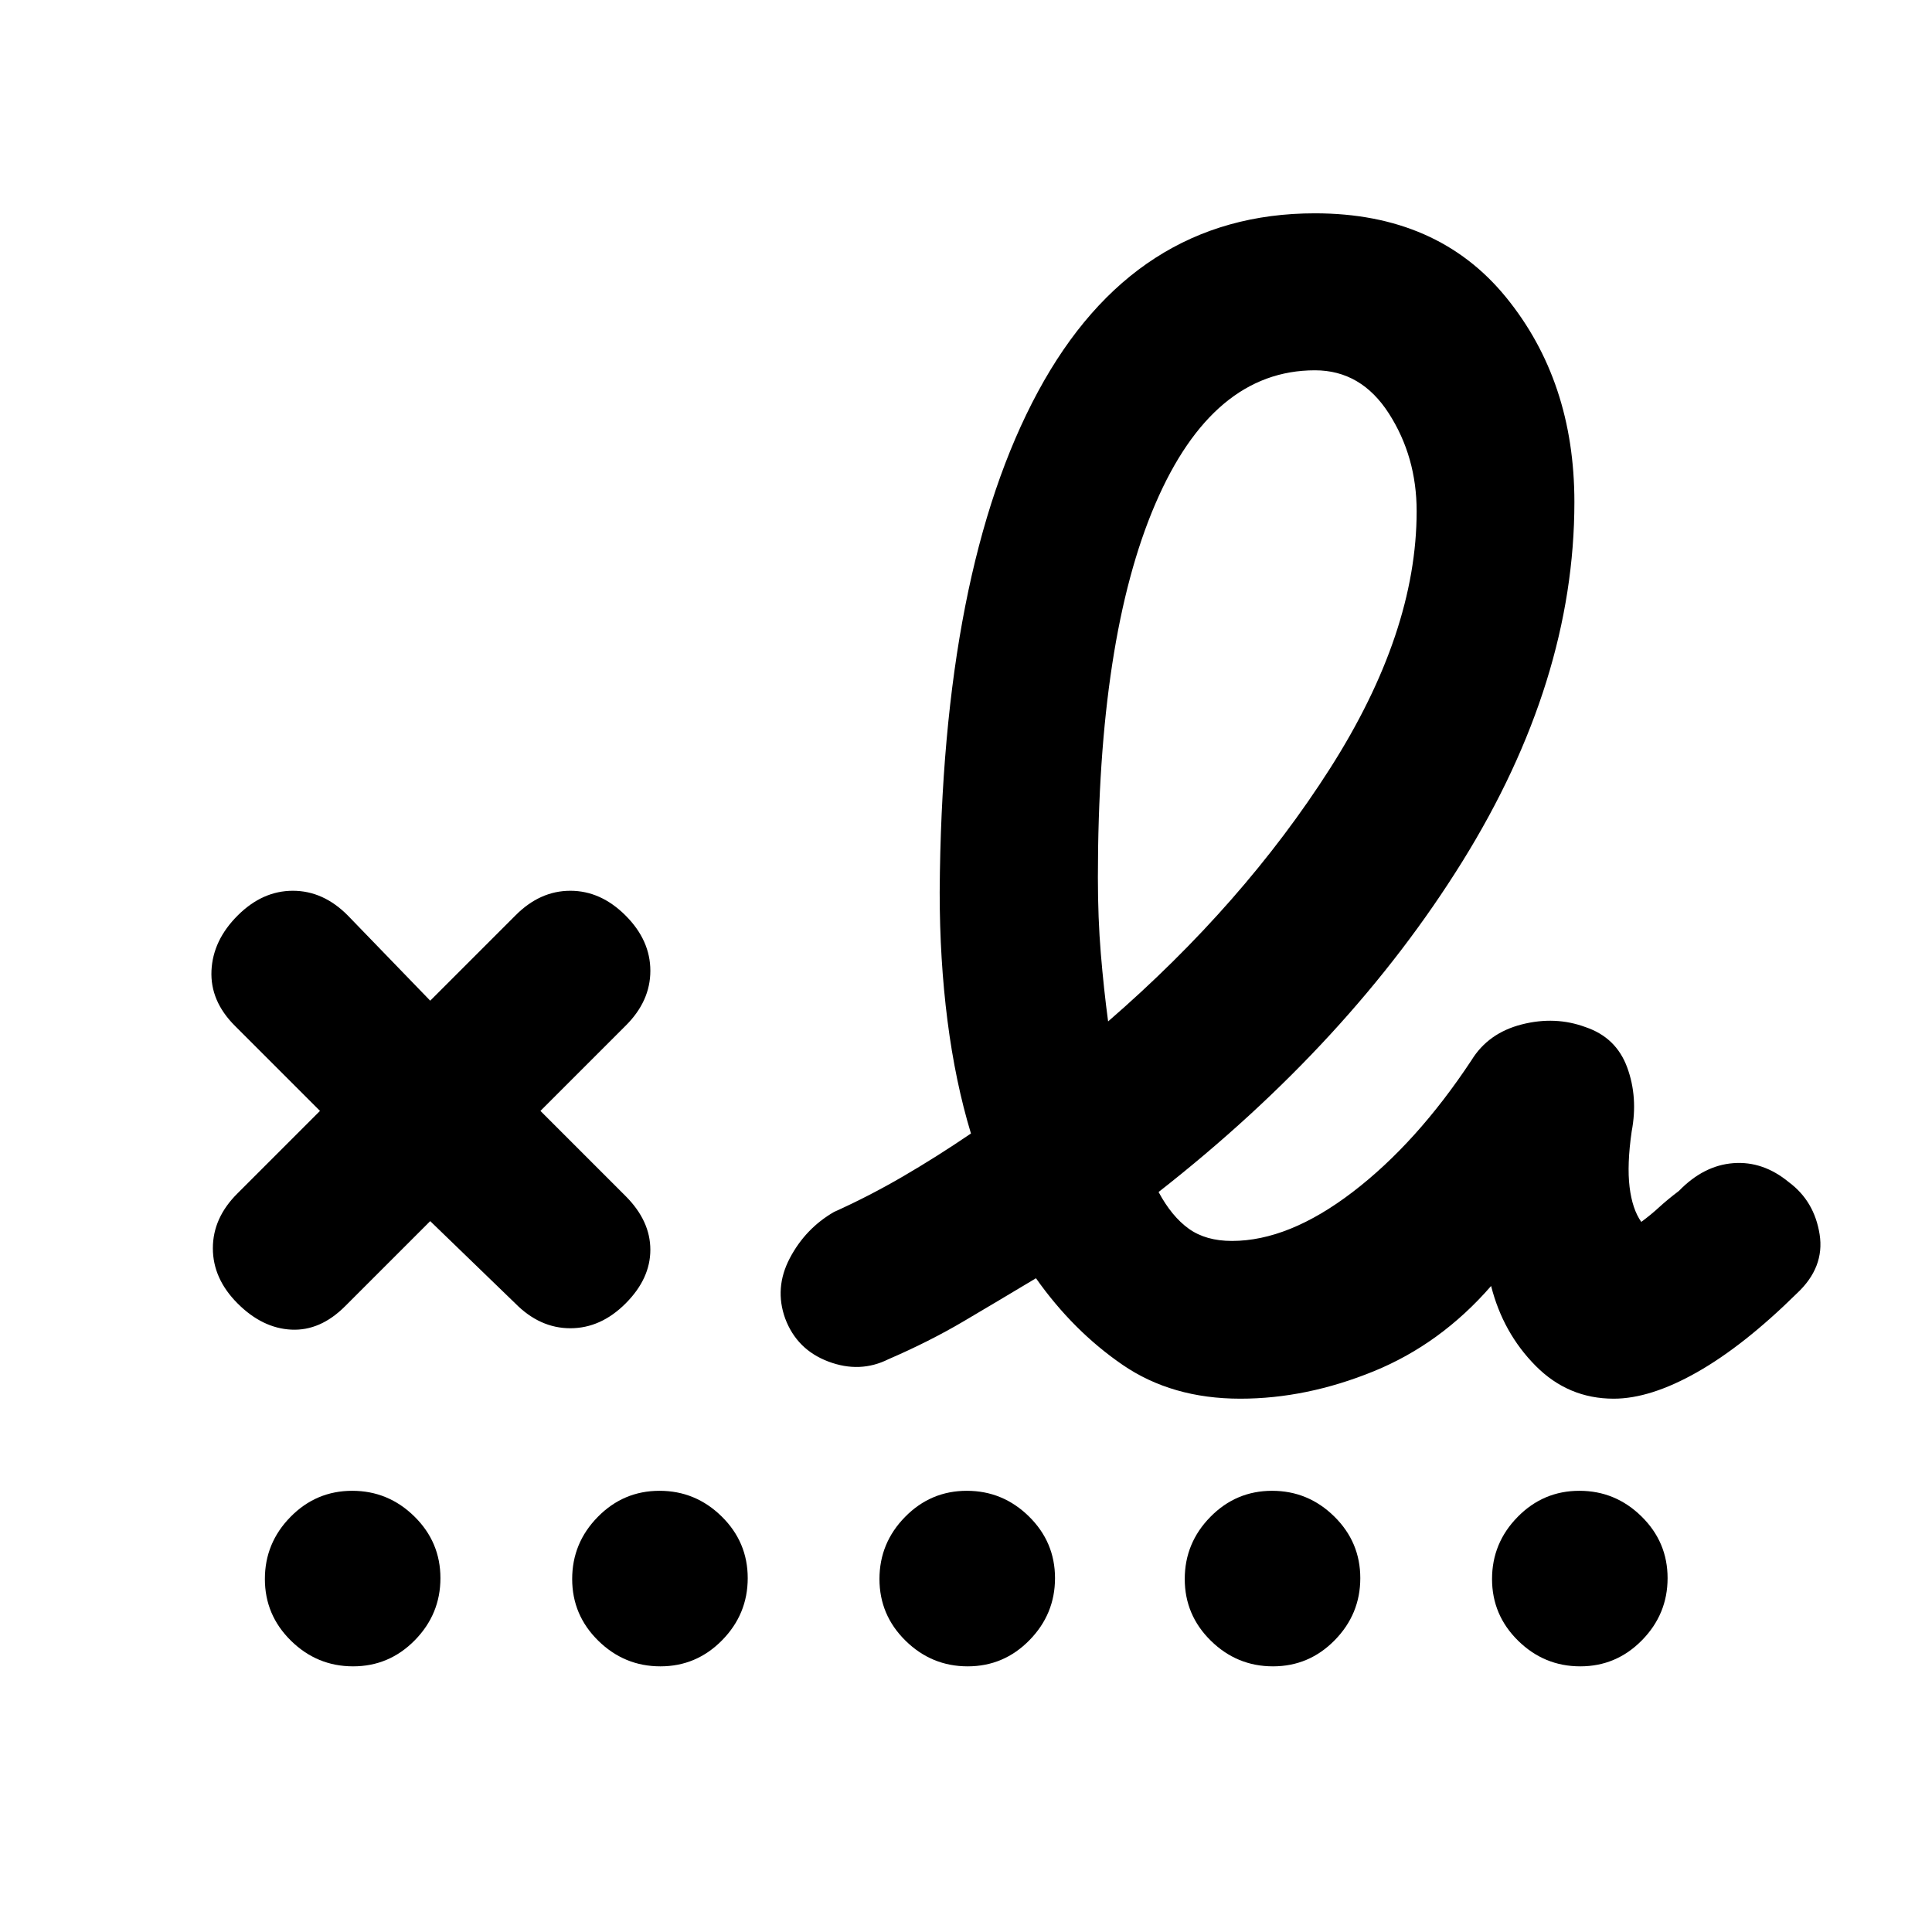 <svg xmlns="http://www.w3.org/2000/svg" height="20" viewBox="0 96 960 960" width="20"><path d="M550.614 603.54q67.308-58.307 110.308-125.753 43.001-67.446 43.001-127.786 0-27-13.77-48.501-13.769-21.5-36.769-21.5-50.77 0-79.309 66.385-28.538 66.384-28.538 185.616 0 20.333 1.461 37.898 1.462 17.564 3.616 33.641ZM171.461 745.076q-12.307 12.308-26.691 11.616-14.385-.693-26.692-13-12.308-12.308-12.308-27.448 0-15.141 12.308-27.32L159.001 648l-42.308-42.308q-12.307-12.308-11.615-27.384.692-15.077 13-27.384 12.307-12.308 27.448-12.308t27.32 12.308l40.924 42.308 42.308-42.308q12.179-12.308 27.32-12.308t27.448 12.308q12.308 12.307 12.308 27.448 0 15.14-12.308 27.32L268.538 648l42.308 42.308q12.308 12.308 12.308 26.692t-12.308 26.692q-12.307 12.307-27.448 12.307t-27.32-12.307l-42.308-40.924-42.309 42.308ZM616.307 791q-34 0-58.539-16.846-24.538-16.847-42.999-43-18.601 11.153-35.801 21.307-17.2 10.154-37.508 18.924-14.153 7.076-29.823 1.172-15.671-5.904-21.483-21.403-5.462-15.153 2.27-29.911 7.732-14.757 21.96-23.011 17.308-7.769 34.272-17.649t33.805-21.351q-7.769-25.635-11.654-55.995-3.884-30.359-3.884-63.928 1-160.077 48.846-248.692 47.846-88.616 137.615-88.616 60.922 0 94.922 41.682t34 101.78q0 89.076-55.731 178.73T575.69 688.308q6.539 12.155 15.001 18.232 8.461 6.077 21.462 6.077 28.231 0 60.039-24.346 31.808-24.347 58.962-65.424 8.307-13.538 24.961-17.807 16.653-4.269 31.807 1.356 15.153 5.144 20.615 19.99 5.461 14.847 2.23 31.845-2.384 16.544-1.038 27.58 1.346 11.037 5.808 17.344 4.697-3.447 8.849-7.262 4.151-3.815 9.844-8.123 12.307-12.692 27.076-13.807 14.769-1.115 27.621 9.503 12.609 9.381 15.225 25.842 2.615 16.462-11.401 29.477-26.291 25.908-49.49 39.061Q820.063 791 801.845 791q-22.628 0-38.814-16.346-16.186-16.347-22.109-39.655-25.076 28.847-58.435 42.424Q649.127 791 616.307 791ZM175.456 923.999q-17.916 0-30.878-12.738-12.961-12.737-12.961-30.653 0-17.917 12.737-30.878 12.738-12.961 30.654-12.961t30.877 12.737q12.962 12.737 12.962 30.654 0 17.916-12.738 30.877-12.737 12.962-30.653 12.962Zm152.692 0q-17.917 0-30.878-12.738-12.961-12.737-12.961-30.653 0-17.917 12.737-30.878 12.737-12.961 30.654-12.961 17.916 0 30.877 12.737 12.962 12.737 12.962 30.654 0 17.916-12.738 30.877-12.737 12.962-30.653 12.962Zm152.691 0q-17.916 0-30.877-12.738Q437 898.524 437 880.608q0-17.917 12.738-30.878 12.737-12.961 30.653-12.961 17.916 0 30.878 12.737 12.961 12.737 12.961 30.654 0 17.916-12.737 30.877-12.737 12.962-30.654 12.962Zm151.692 0q-17.916 0-30.877-12.738-12.962-12.737-12.962-30.653 0-17.917 12.738-30.878 12.737-12.961 30.653-12.961 17.916 0 30.878 12.737 12.961 12.737 12.961 30.654 0 17.916-12.737 30.877-12.738 12.962-30.654 12.962Zm152.692 0q-17.916 0-30.878-12.738-12.961-12.737-12.961-30.653 0-17.917 12.737-30.878 12.738-12.961 30.654-12.961t30.877 12.737q12.962 12.737 12.962 30.654 0 17.916-12.738 30.877-12.737 12.962-30.653 12.962Z"/></svg>
